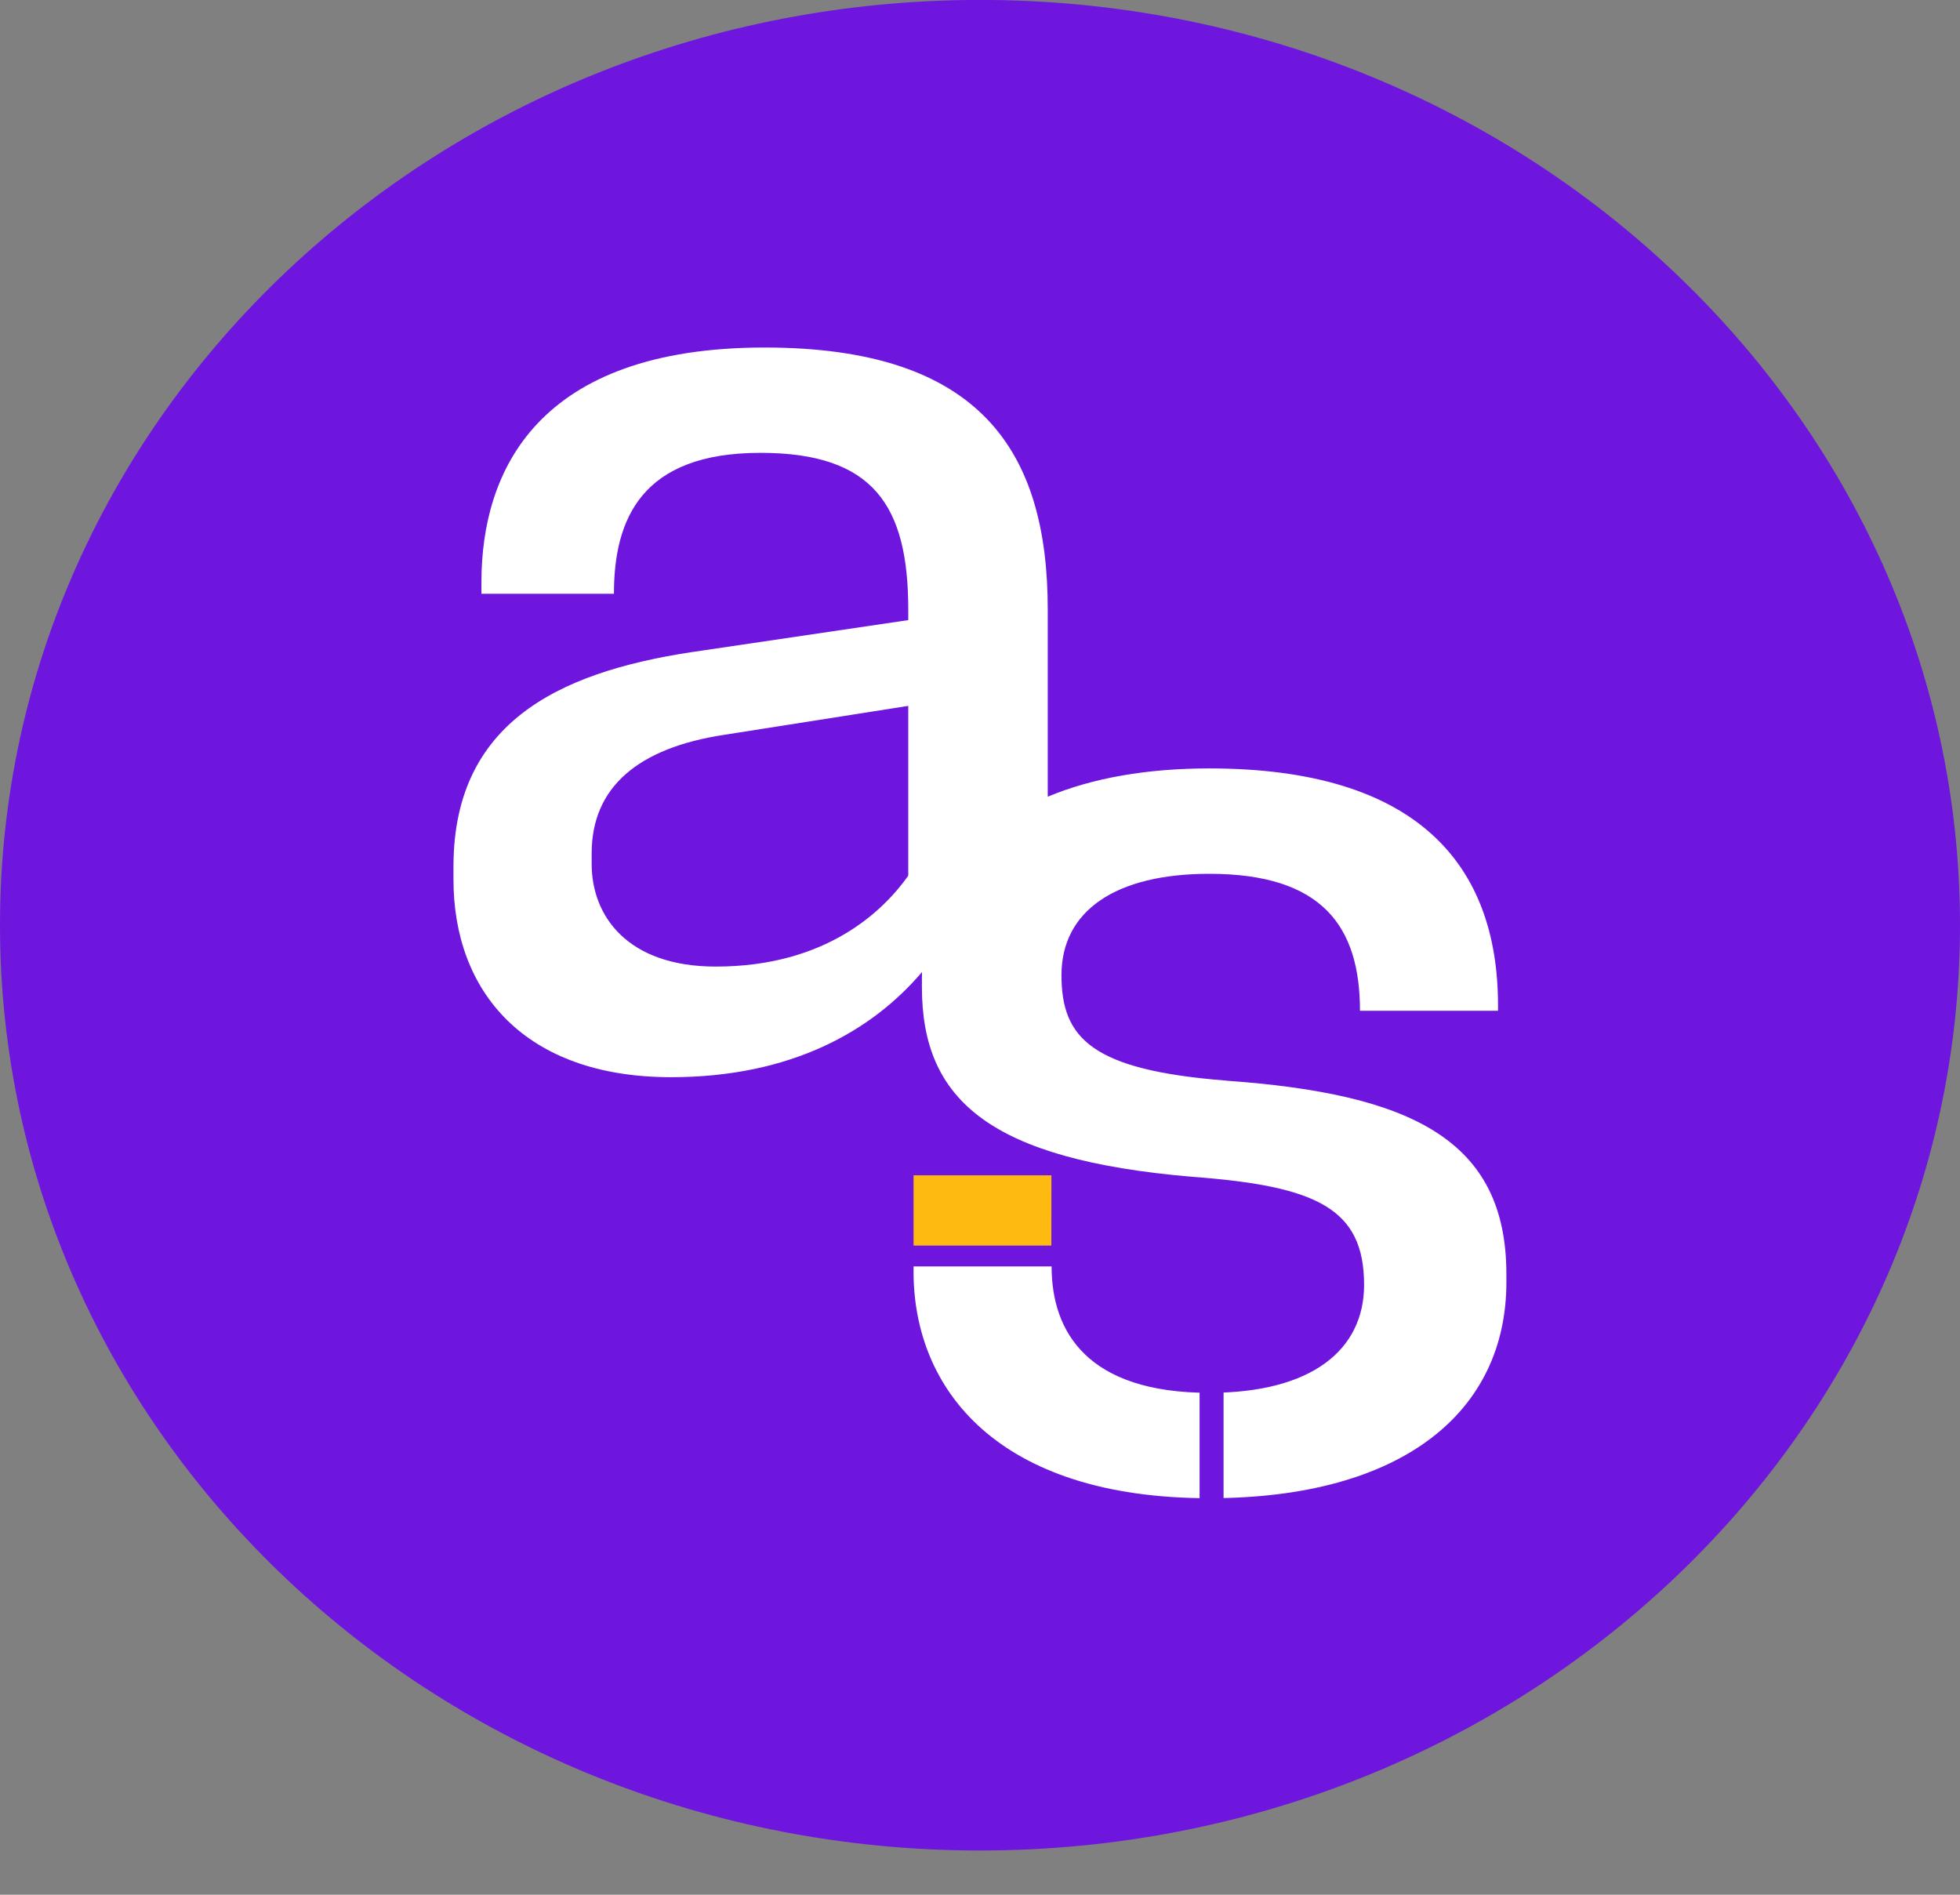 <svg class="icon-logo" fill="none" height="29" viewBox="0 0 30 29" width="30" xmlns="http://www.w3.org/2000/svg"><rect x="0" y="0" width="30" height="29" fill="#808080" stroke="none"/><path class="background" d="m15 28.323c8.284 0 15-6.34 15-14.162 0-7.821-6.716-14.162-15-14.162-8.284 0-15 6.34-15 14.162 0 7.821 6.716 14.162 15 14.162z" fill="#6e16de"/><path class="text" d="m18.766 16.539c-2.05-.161-2.519-.645-2.519-1.613 0-.988.832-1.552 2.263-1.552 1.73 0 2.306.806 2.306 2.096h2.113v-.081c0-2.157-1.238-3.628-4.42-3.628-.958 0-1.793.148-2.472.433v-2.864c0-2.419-1.025-4.011-4.334-4.011-3.48 0-4.334 1.895-4.334 3.588v.181h2.028c0-1.149.427-2.157 2.242-2.157 1.73 0 2.263.806 2.263 2.399v.161l-3.139.464c-2.028.282-3.822.988-3.822 3.306v.202c0 1.713 1.089 3.024 3.331 3.024 1.835 0 3.072-.705 3.841-1.61-.001.03-.002.06-.002.091v.141c0 1.734 1.046 2.64 4.142 2.903 1.9.141 2.626.484 2.626 1.653 0 .988-.79 1.653-2.37 1.653-1.858 0-2.413-.927-2.413-1.935h-2.113v.081c0 1.794 1.281 3.467 4.526 3.467 2.968 0 4.548-1.33 4.548-3.306v-.121c.001-2.056-1.451-2.762-4.291-2.964zm-4.864-3.136c-.385.544-1.259 1.391-2.946 1.391-1.345 0-1.9-.766-1.9-1.572v-.161c0-1.008.705-1.613 2.028-1.814l2.818-.443z" fill="#fff"/><path class="dot" d="m16.093 17.989h-.21-1.9v1.075h2.109z" fill="#ffba11"/><path class="separator" d="m18.728 21.08h-.367v1.924h.367z" fill="#6e16de"/></svg>
